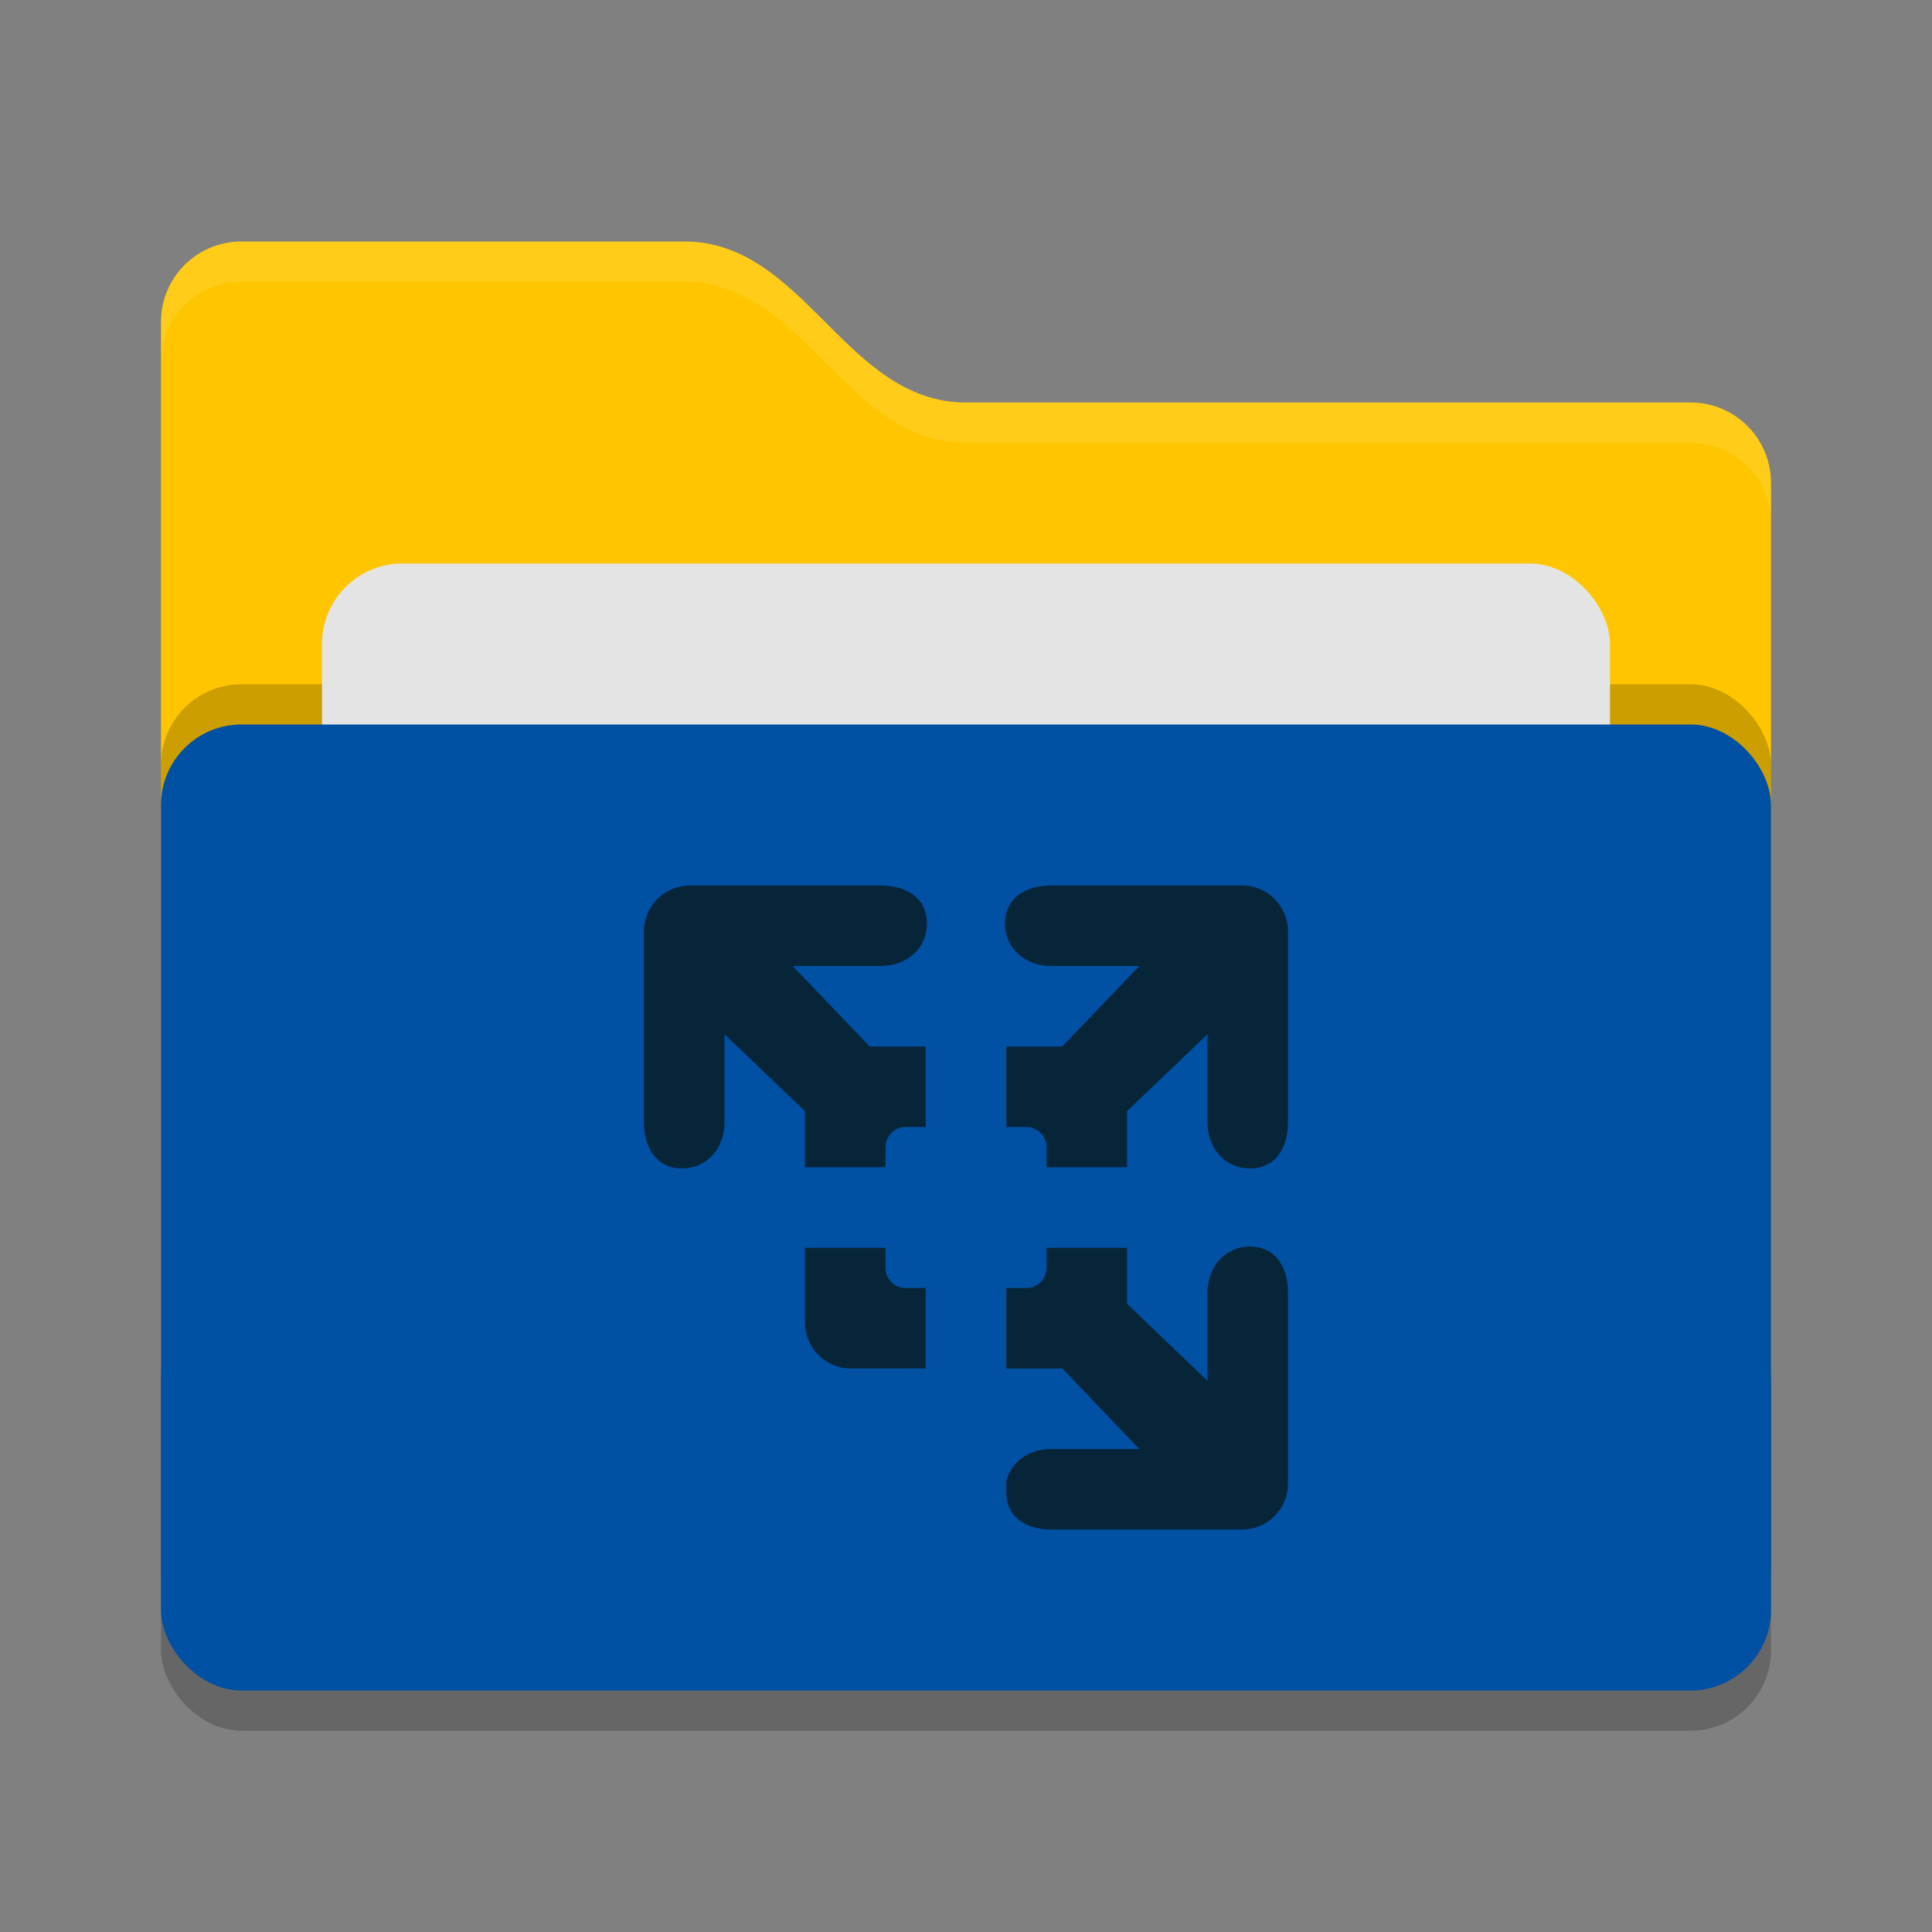 <svg xmlns="http://www.w3.org/2000/svg" width="24" height="24" version="1">
 <rect width="100%" height="100%" fill="#808080" stroke="none"/>
 <rect style="opacity:0.2" width="20" height="12" x="2" y="9.5" rx="1" ry="1"/>
 <path style="fill:#ffc600" d="M 2,17 C 2,17.554 2.446,18 3,18 H 21 C 21.554,18 22,17.554 22,17 V 6 C 22,5.446 21.554,5 21,5 H 12 C 10.5,5 10,3 8.5,3 H 3 C 2.446,3 2,3.446 2,4"/>
 <path style="opacity:0.1;fill:#ffffff" d="M 3,3 C 2.446,3 2,3.446 2,4 V 4.5 C 2,3.946 2.446,3.5 3,3.5 H 8.5 C 10,3.5 10.5,5.5 12,5.5 H 21 C 21.554,5.5 22,5.946 22,6.5 V 6 C 22,5.446 21.554,5 21,5 H 12 C 10.5,5 10,3 8.5,3 Z"/>
 <rect style="opacity:0.2" width="20" height="12" x="2" y="8.5" rx="1" ry="1"/>
 <rect style="fill:#e4e4e4" width="16" height="8" x="4" y="7" rx="1" ry="1"/>
 <rect style="fill:#0050a4" width="20" height="12" x="2" y="9" rx="1" ry="1"/>
 <path style="fill:#072539" d="m 8.571,11 c -0.317,0 -0.571,0.255 -0.571,0.571 v 2.371 c 0,0.317 0.155,0.572 0.472,0.572 0.317,0 0.528,-0.256 0.528,-0.572 V 12.847 L 10,13.804 V 14.5 h 1 V 14.25 C 11,14.111 11.111,14 11.25,14 H 11.5 V 13 H 10.804 L 9.846,12 h 1.096 c 0.317,0 0.572,-0.212 0.572,-0.528 C 11.515,11.155 11.259,11 10.942,11 Z m 4.486,0 c -0.317,0 -0.572,0.155 -0.572,0.472 0,0.317 0.256,0.528 0.572,0.528 H 14.153 l -0.957,1 H 12.5 v 1 h 0.25 c 0.139,0 0.25,0.112 0.25,0.25 v 0.25 h 1 V 13.804 L 15,12.847 v 1.096 c 0,0.317 0.212,0.572 0.528,0.572 0.317,0 0.472,-0.256 0.472,-0.572 V 11.571 C 16,11.255 15.745,11 15.429,11 Z m 2.471,4.485 C 15.212,15.485 15,15.741 15,16.058 V 17.154 L 14,16.196 V 15.5 h -1 v 0.25 C 13,15.889 12.889,16 12.75,16 H 12.5 v 1 h 0.696 L 14.153,18 H 13.058 C 12.785,18 12.558,18.158 12.5,18.403 V 18.5 h 5e-4 c -4.76e-4,0.009 -0.001,0.019 -0.001,0.028 0,0.317 0.242,0.472 0.558,0.472 h 2.371 C 15.745,19 16,18.745 16,18.429 v -2.371 c 0,-0.317 -0.155,-0.572 -0.472,-0.572 z M 10,15.5 v 0.929 c 0,0.317 0.255,0.571 0.571,0.571 H 11.5 v -1 h -0.25 c -0.139,0 -0.25,-0.112 -0.25,-0.25 v -0.25 z"/>
</svg>
